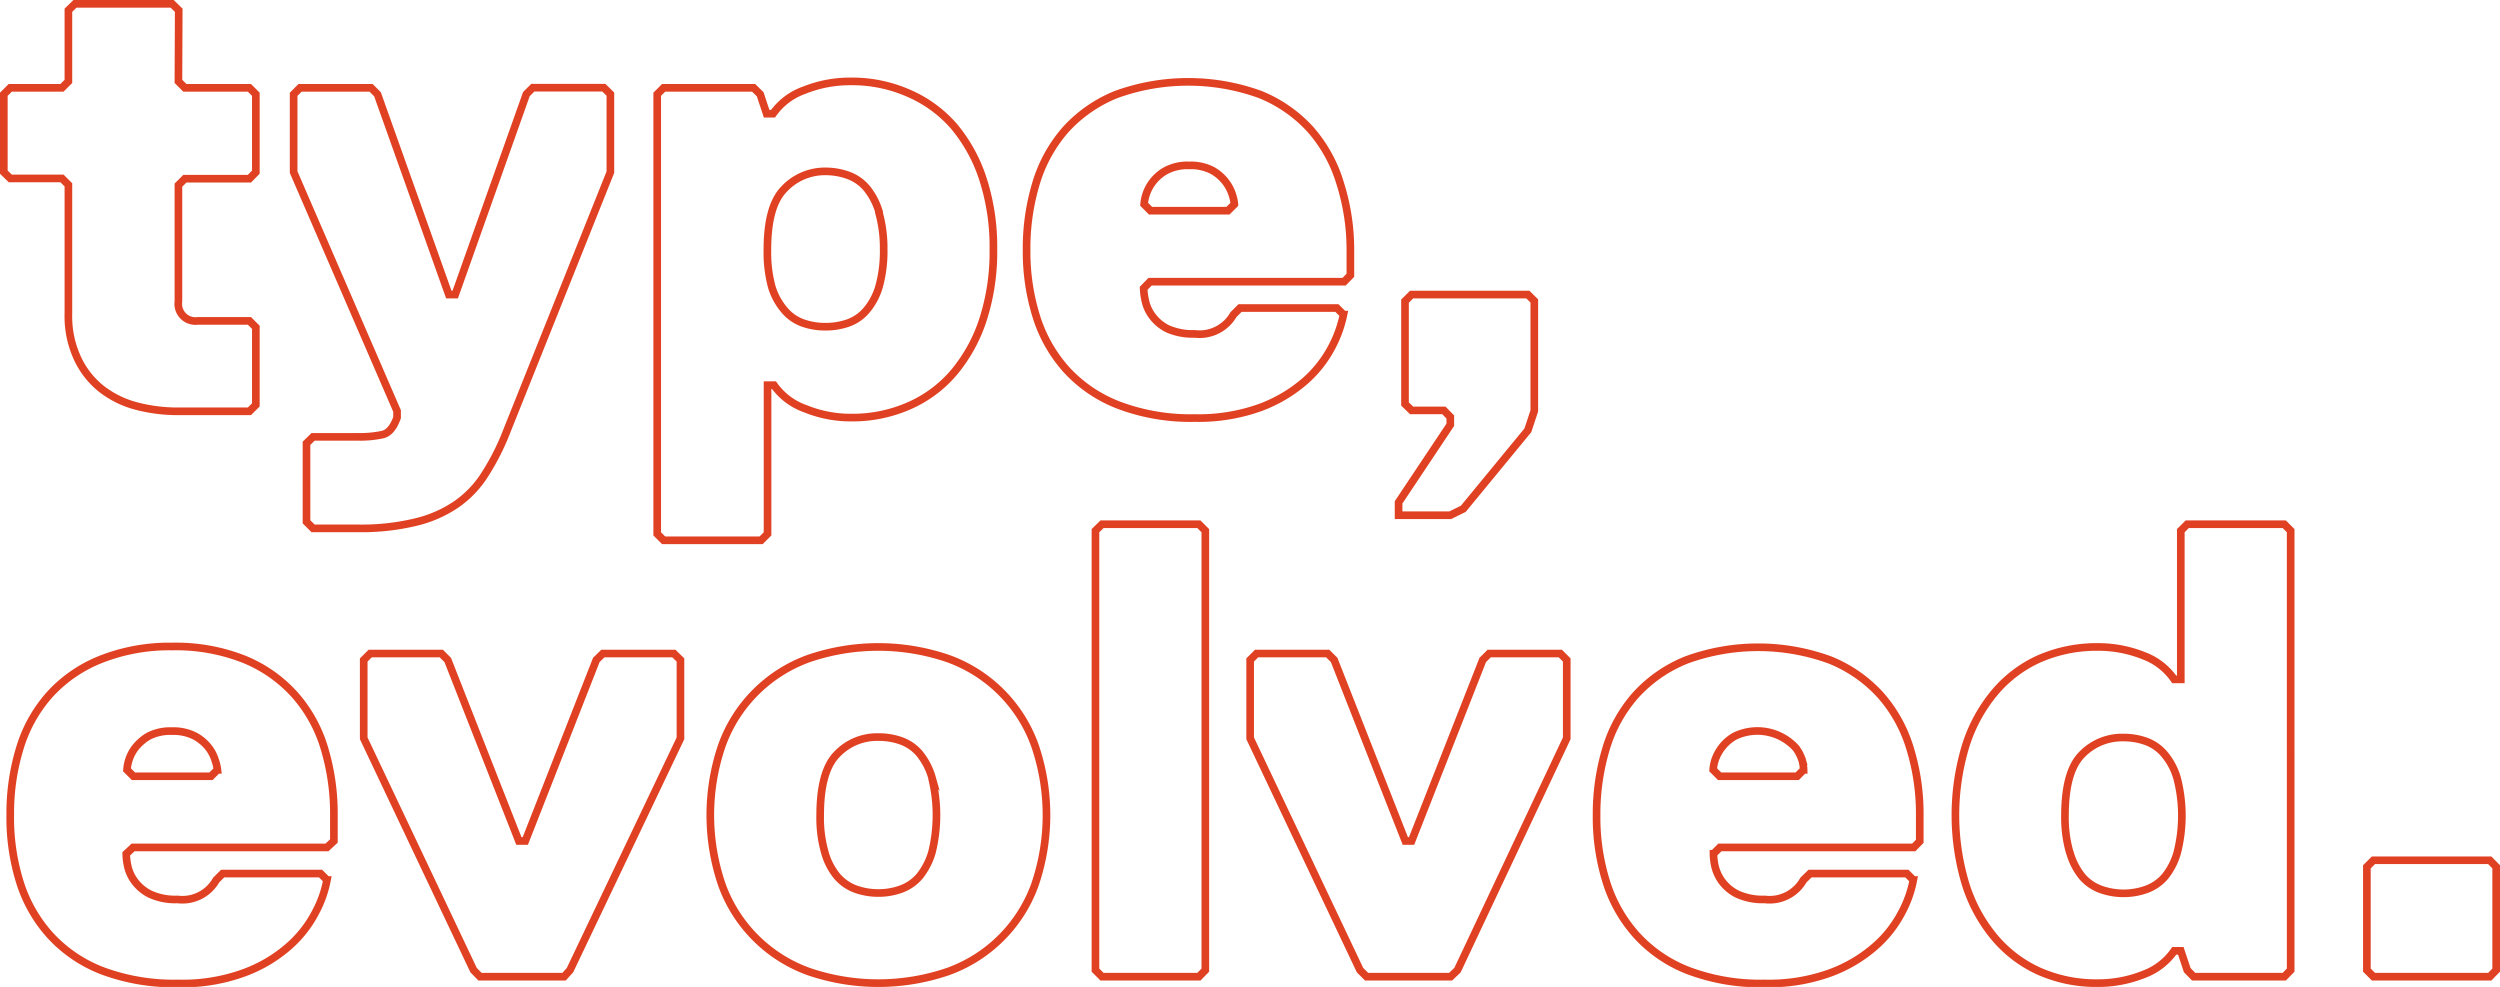 <svg class="logo" xmlns="http://www.w3.org/2000/svg" viewBox="-0.25 -0.25 163.38 64.5">
    <defs>
        <style>
            path {
            stroke: rgba(225,65,35,1);
            stroke-width: 0.5;
            stroke-linecap: round;
            fill: rgba(225,65,35,0);
            }
        </style>
    </defs>
    <title>type_evolved</title>
    <g class="path-group">
        <path class="a" d="M11.41,5.07l.42.42h4.22l.42.42V11l-.42.43H11.83l-.42.42v7.6a1.12,1.12,0,0,0,1.26,1.27h3.38l.42.42v5.07l-.42.42H11.41a10.53,10.53,0,0,1-2.73-.34A6.34,6.34,0,0,1,6.4,25.18a5.49,5.49,0,0,1-1.58-2,6.51,6.51,0,0,1-.6-2.93V11.83l-.42-.42H.42L0,11V5.91l.42-.42H3.8l.42-.42V.42L4.65,0H11l.43.42Z"/>
        <path class="a" d="M18.94,11V5.91l.42-.42H24l.42.42L29.08,19h.42l4.65-13.1.42-.42h4.64l.43.42V11l-6.76,16.9a15.76,15.76,0,0,1-1.4,2.79,6.76,6.76,0,0,1-1.88,2,8,8,0,0,1-2.68,1.18,15.1,15.1,0,0,1-3.76.41H20.21l-.43-.43V28.72l.43-.42h2.95a6.91,6.91,0,0,0,1.59-.15c.41-.09.72-.47.95-1.11v-.43Z"/>
        <path class="a" d="M64,20.61a10.36,10.36,0,0,1-1.9,3.47,8.1,8.1,0,0,1-2.94,2.19,9.15,9.15,0,0,1-3.78.77,7.81,7.81,0,0,1-3-.58,4.23,4.23,0,0,1-2.05-1.54h-.42v9.72l-.42.42H43.12l-.42-.42V5.91l.42-.42H49l.43.42.42,1.27h.42a4.23,4.23,0,0,1,2.05-1.54,8,8,0,0,1,3-.57,9.15,9.15,0,0,1,3.78.76A8.25,8.25,0,0,1,62.09,8,10.31,10.31,0,0,1,64,11.49a14.38,14.38,0,0,1,.67,4.56A14.38,14.38,0,0,1,64,20.61Zm-6.8-7a4.41,4.41,0,0,0-.81-1.56,2.85,2.85,0,0,0-1.2-.84,4.38,4.38,0,0,0-1.5-.26A3.65,3.65,0,0,0,51,12.1c-.74.75-1.1,2.07-1.1,4a8.68,8.68,0,0,0,.29,2.41A4.24,4.24,0,0,0,51,20a2.79,2.79,0,0,0,1.2.85,4.29,4.29,0,0,0,1.5.25,4.37,4.37,0,0,0,1.5-.25,2.79,2.79,0,0,0,1.2-.85,4.24,4.24,0,0,0,.81-1.56,8.68,8.68,0,0,0,.29-2.41A8.68,8.68,0,0,0,57.19,13.64Z"/>
        <path class="a" d="M87.59,18.16H74.91l-.42.43a4,4,0,0,0,.11.82,2.52,2.52,0,0,0,.46,1,2.77,2.77,0,0,0,1,.83,4.05,4.05,0,0,0,1.77.33,2.55,2.55,0,0,0,2.53-1.26l.43-.43h6.33l.43.43a7.92,7.92,0,0,1-.77,2.13,7.72,7.72,0,0,1-1.73,2.2,9.51,9.51,0,0,1-2.91,1.73,11.9,11.9,0,0,1-4.31.7,13.3,13.3,0,0,1-4.94-.83,9,9,0,0,1-3.4-2.28,9.35,9.35,0,0,1-2-3.48,14.19,14.19,0,0,1-.65-4.4,14.69,14.69,0,0,1,.63-4.39,9.38,9.38,0,0,1,1.94-3.49,9,9,0,0,1,3.3-2.28,13.82,13.82,0,0,1,9.38,0,9,9,0,0,1,3.29,2.28,9.38,9.38,0,0,1,1.94,3.49A14.38,14.38,0,0,1,88,16.05v1.69ZM80.3,12.52a2.74,2.74,0,0,0-.42-.84A2.82,2.82,0,0,0,79,10.9a3,3,0,0,0-1.52-.34,3,3,0,0,0-1.54.34,2.77,2.77,0,0,0-1.42,2.2l.42.42H80l.42-.42A2.55,2.55,0,0,0,80.3,12.52Z"/>
        <path class="a" d="M95.38,33l-.85.42H91.15v-.84l3.38-5.07V27l-.42-.43H92l-.43-.42V19.43L92,19h7.6l.42.42v7.18l-.42,1.27Z"/>
        <path class="a" d="M21.12,55.13H8.45L8,55.55a3.86,3.86,0,0,0,.1.82,2.59,2.59,0,0,0,.47,1,2.79,2.79,0,0,0,1,.82,3.92,3.92,0,0,0,1.78.34,2.54,2.54,0,0,0,2.53-1.27l.42-.42H20.7l.42.42a7.33,7.33,0,0,1-.76,2.13,7.59,7.59,0,0,1-1.73,2.2,9.26,9.26,0,0,1-2.92,1.73,11.63,11.63,0,0,1-4.3.7,13.36,13.36,0,0,1-4.95-.82,9,9,0,0,1-3.4-2.29,9.33,9.33,0,0,1-2-3.48A14.12,14.12,0,0,1,.42,53a14.49,14.49,0,0,1,.64-4.4A9.26,9.26,0,0,1,3,45.14a9,9,0,0,1,3.29-2.28A12.21,12.21,0,0,1,11,42a12.13,12.13,0,0,1,4.69.83A9,9,0,0,1,19,45.14a9.26,9.26,0,0,1,1.94,3.48,14.81,14.81,0,0,1,.63,4.4v1.69Zm-7.29-5.64a2.68,2.68,0,0,0-.42-.85,2.85,2.85,0,0,0-.91-.78A3.08,3.08,0,0,0,11,47.53a3.09,3.09,0,0,0-1.54.33,3.12,3.12,0,0,0-.89.78,2.68,2.68,0,0,0-.42.85,2.58,2.58,0,0,0-.1.57l.42.42h5.07l.42-.42A2.79,2.79,0,0,0,13.83,49.49Z"/>
        <path class="a" d="M36.61,63.58H31.12l-.42-.43L23.52,48V42.88l.42-.42h4.65l.42.42,4.65,11.83h.42l4.64-11.83.43-.42h4.64l.43.42V48L37,63.15Z"/>
        <path class="a" d="M67.38,57.58a9.42,9.42,0,0,1-5.67,5.66,14.06,14.06,0,0,1-9.12,0,9.43,9.43,0,0,1-5.66-5.66,14.06,14.06,0,0,1,0-9.12,9.42,9.42,0,0,1,5.66-5.67,14.06,14.06,0,0,1,9.12,0,9.4,9.4,0,0,1,5.67,5.67,14.06,14.06,0,0,1,0,9.12Zm-6.72-7a4.39,4.39,0,0,0-.8-1.56,2.82,2.82,0,0,0-1.21-.85,4.29,4.29,0,0,0-1.5-.25,3.61,3.61,0,0,0-2.7,1.12c-.73.74-1.1,2.06-1.1,4a8.21,8.21,0,0,0,.3,2.4,4.22,4.22,0,0,0,.8,1.57,2.92,2.92,0,0,0,1.2.84,4.38,4.38,0,0,0,1.5.26,4.3,4.3,0,0,0,1.5-.26A2.89,2.89,0,0,0,59.86,57a4.53,4.53,0,0,0,.8-1.57,10.12,10.12,0,0,0,0-4.81Z"/>
        <path class="a" d="M71.77,63.58l-.43-.43V34.43l.43-.42H78.1l.42.42V63.15l-.42.43Z"/>
        <path class="a" d="M94.55,63.58H89.06l-.43-.43L81.45,48V42.88l.42-.42h4.65l.42.42,4.65,11.83H92l4.65-11.83.42-.42h4.65l.42.42V48L95,63.15Z"/>
        <path class="a" d="M124.82,55.13H112.15l-.42.42a3.86,3.86,0,0,0,.1.82,2.75,2.75,0,0,0,.47,1,2.79,2.79,0,0,0,1,.82,4,4,0,0,0,1.78.34,2.54,2.54,0,0,0,2.53-1.27l.43-.42h6.33l.42.42a7.33,7.33,0,0,1-.76,2.13,7.59,7.59,0,0,1-1.73,2.2,9.32,9.32,0,0,1-2.91,1.73,11.72,11.72,0,0,1-4.31.7,13.31,13.31,0,0,1-4.94-.82,8.92,8.92,0,0,1-3.4-2.29,9.35,9.35,0,0,1-2-3.48,14.12,14.12,0,0,1-.65-4.39,14.81,14.81,0,0,1,.63-4.4,9.26,9.26,0,0,1,1.94-3.48,9,9,0,0,1,3.3-2.28,13.67,13.67,0,0,1,9.38,0,9,9,0,0,1,3.29,2.28,9.26,9.26,0,0,1,1.94,3.48,14.49,14.49,0,0,1,.64,4.4v1.69Zm-7.28-5.64a2.68,2.68,0,0,0-.42-.85,3.4,3.4,0,0,0-4-.78,2.84,2.84,0,0,0-1.31,1.63,2.58,2.58,0,0,0-.1.57l.42.42h5.07l.42-.42A2.58,2.58,0,0,0,117.54,49.49Z"/>
        <path class="a" d="M128.22,48.46a10.18,10.18,0,0,1,1.9-3.47,8.21,8.21,0,0,1,2.93-2.2,9.4,9.4,0,0,1,3.79-.76,8,8,0,0,1,3,.57,4.21,4.21,0,0,1,2,1.55h.43V34.43l.42-.42h6.34l.42.42V63.15l-.42.43h-5.92l-.42-.43-.42-1.26h-.43a4.2,4.2,0,0,1-2,1.54,8,8,0,0,1-3,.57,9.23,9.23,0,0,1-3.79-.76,8.21,8.21,0,0,1-2.93-2.2,10.14,10.14,0,0,1-1.9-3.46,15.63,15.63,0,0,1,0-9.12Zm6.8,7a4.37,4.37,0,0,0,.8,1.57,2.89,2.89,0,0,0,1.21.84,4.43,4.43,0,0,0,3,0,2.89,2.89,0,0,0,1.21-.84,4.37,4.37,0,0,0,.8-1.57,9.79,9.79,0,0,0,0-4.81,4.24,4.24,0,0,0-.8-1.56A2.82,2.82,0,0,0,140,48.2a4.28,4.28,0,0,0-1.49-.25,3.64,3.64,0,0,0-2.71,1.12c-.73.74-1.1,2.06-1.1,4A8.21,8.21,0,0,0,135,55.42Z"/>
        <path class="a" d="M154.86,63.58l-.43-.43V56.4l.43-.43h7.6l.42.43v6.75l-.42.43Z"/>
    </g>
</svg>